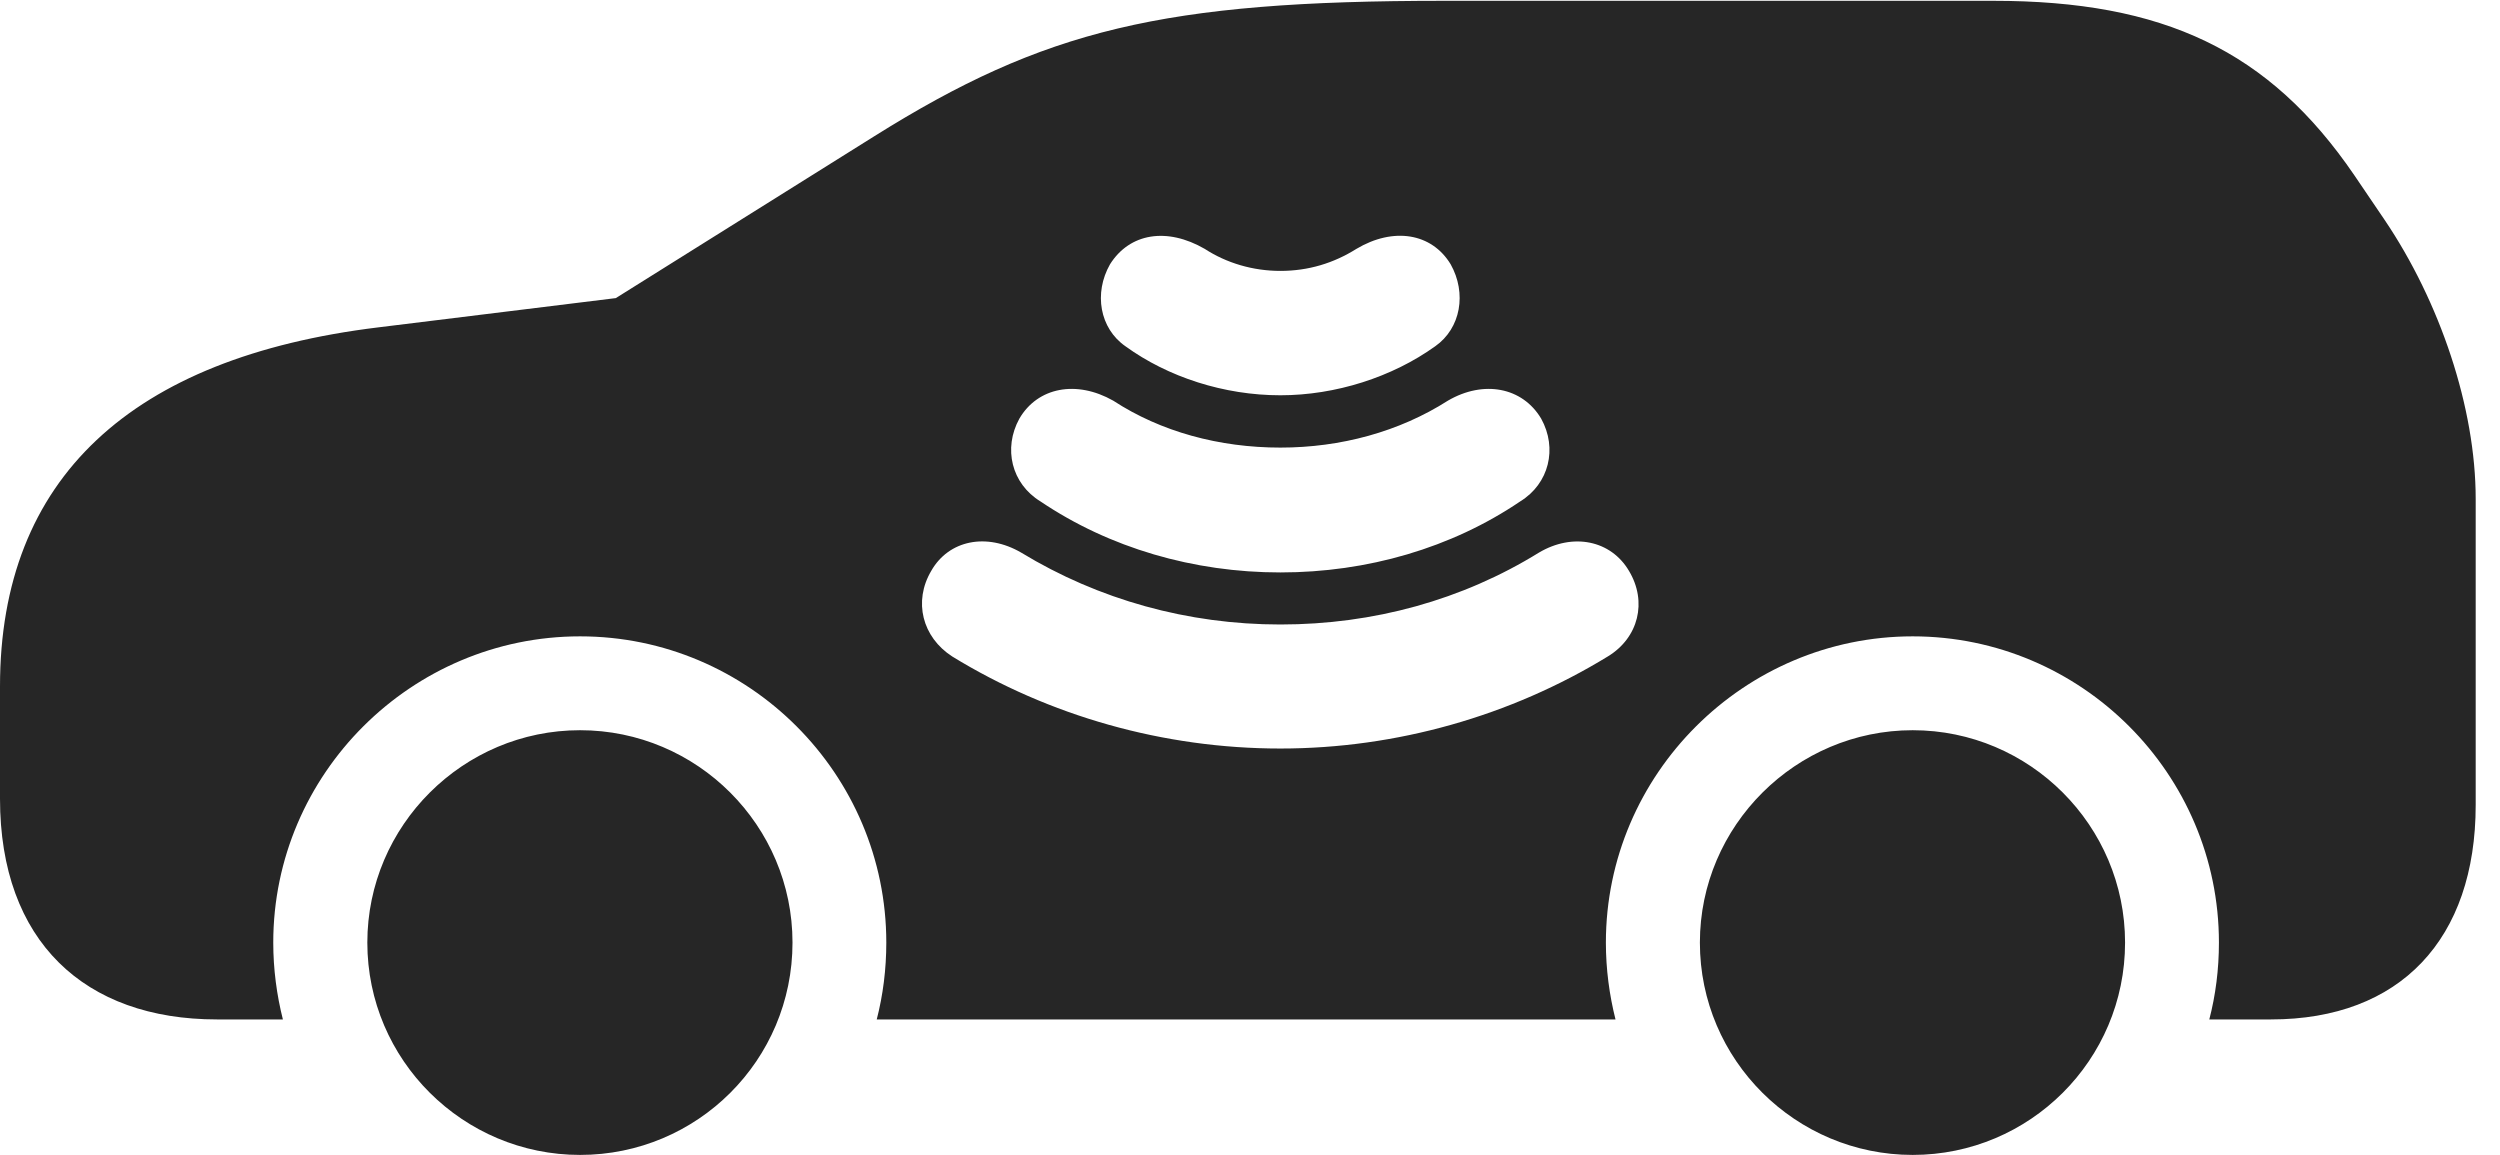 <?xml version="1.0" encoding="UTF-8"?>
<!--Generator: Apple Native CoreSVG 326-->
<!DOCTYPE svg PUBLIC "-//W3C//DTD SVG 1.1//EN" "http://www.w3.org/Graphics/SVG/1.1/DTD/svg11.dtd">
<svg version="1.1" xmlns="http://www.w3.org/2000/svg" xmlns:xlink="http://www.w3.org/1999/xlink"
       viewBox="0 0 37.126 17.151">
       <g>
              <rect height="17.151" opacity="0" width="37.126" x="0" y="0" />
              <path d="M11.769 13.998C11.769 15.745 10.355 17.151 8.614 17.151C6.878 17.151 5.455 15.742 5.455 13.998C5.455 12.26 6.878 10.844 8.614 10.844C10.353 10.844 11.769 12.26 11.769 13.998ZM31.558 13.998C31.558 15.742 30.142 17.151 28.404 17.151C26.668 17.151 25.244 15.742 25.244 13.998C25.244 12.262 26.67 10.844 28.404 10.844C30.142 10.844 31.558 12.26 31.558 13.998ZM34.963 2.603L35.41 3.262C36.234 4.48 36.765 6.055 36.765 7.41L36.765 11.953C36.765 13.947 35.643 15.139 33.725 15.139L32.809 15.139C32.903 14.778 32.952 14.394 32.952 13.998C32.952 11.493 30.909 9.45 28.404 9.45C25.903 9.45 23.848 11.495 23.848 13.998C23.848 14.394 23.9 14.778 23.991 15.139L13.02 15.139C13.113 14.778 13.162 14.394 13.162 13.998C13.162 11.493 11.12 9.45 8.614 9.45C6.111 9.45 4.058 11.493 4.058 13.998C4.058 14.394 4.11 14.778 4.201 15.139L3.221 15.139C1.258 15.139 0 13.98 0 11.859L0 10.194C0 7.101 1.949 5.309 5.622 4.861L9.145 4.427L12.984 2.023C15.511 0.44 17.271 0.012 21.444 0.012L29.601 0.012C32.127 0.012 33.698 0.748 34.963 2.603ZM13.829 8.478C13.561 8.931 13.696 9.462 14.141 9.749C15.578 10.631 17.277 11.116 19.014 11.116C20.738 11.116 22.435 10.631 23.876 9.749C24.333 9.472 24.466 8.936 24.191 8.478C23.923 8.023 23.358 7.907 22.853 8.207C21.717 8.909 20.398 9.274 19.014 9.274C17.641 9.274 16.318 8.907 15.166 8.207C14.652 7.907 14.089 8.02 13.829 8.478ZM21.502 5.95C20.778 6.412 19.91 6.647 19.014 6.647C18.107 6.647 17.239 6.412 16.532 5.95C15.986 5.641 15.411 5.749 15.138 6.217C14.895 6.659 15.021 7.183 15.451 7.446C16.477 8.138 17.726 8.501 19.014 8.501C20.306 8.501 21.555 8.138 22.576 7.446C23.004 7.183 23.132 6.659 22.887 6.217C22.609 5.749 22.031 5.641 21.502 5.95ZM20.143 3.696C19.807 3.907 19.432 4.023 19.014 4.023C18.607 4.023 18.215 3.907 17.891 3.696C17.33 3.372 16.777 3.46 16.484 3.925C16.241 4.353 16.33 4.876 16.713 5.142C17.346 5.601 18.179 5.87 19.014 5.87C19.834 5.87 20.674 5.601 21.314 5.142C21.695 4.874 21.783 4.353 21.543 3.925C21.26 3.458 20.69 3.37 20.143 3.696Z"
                     fill="currentColor" fill-opacity="0.85" />
       </g>
</svg>